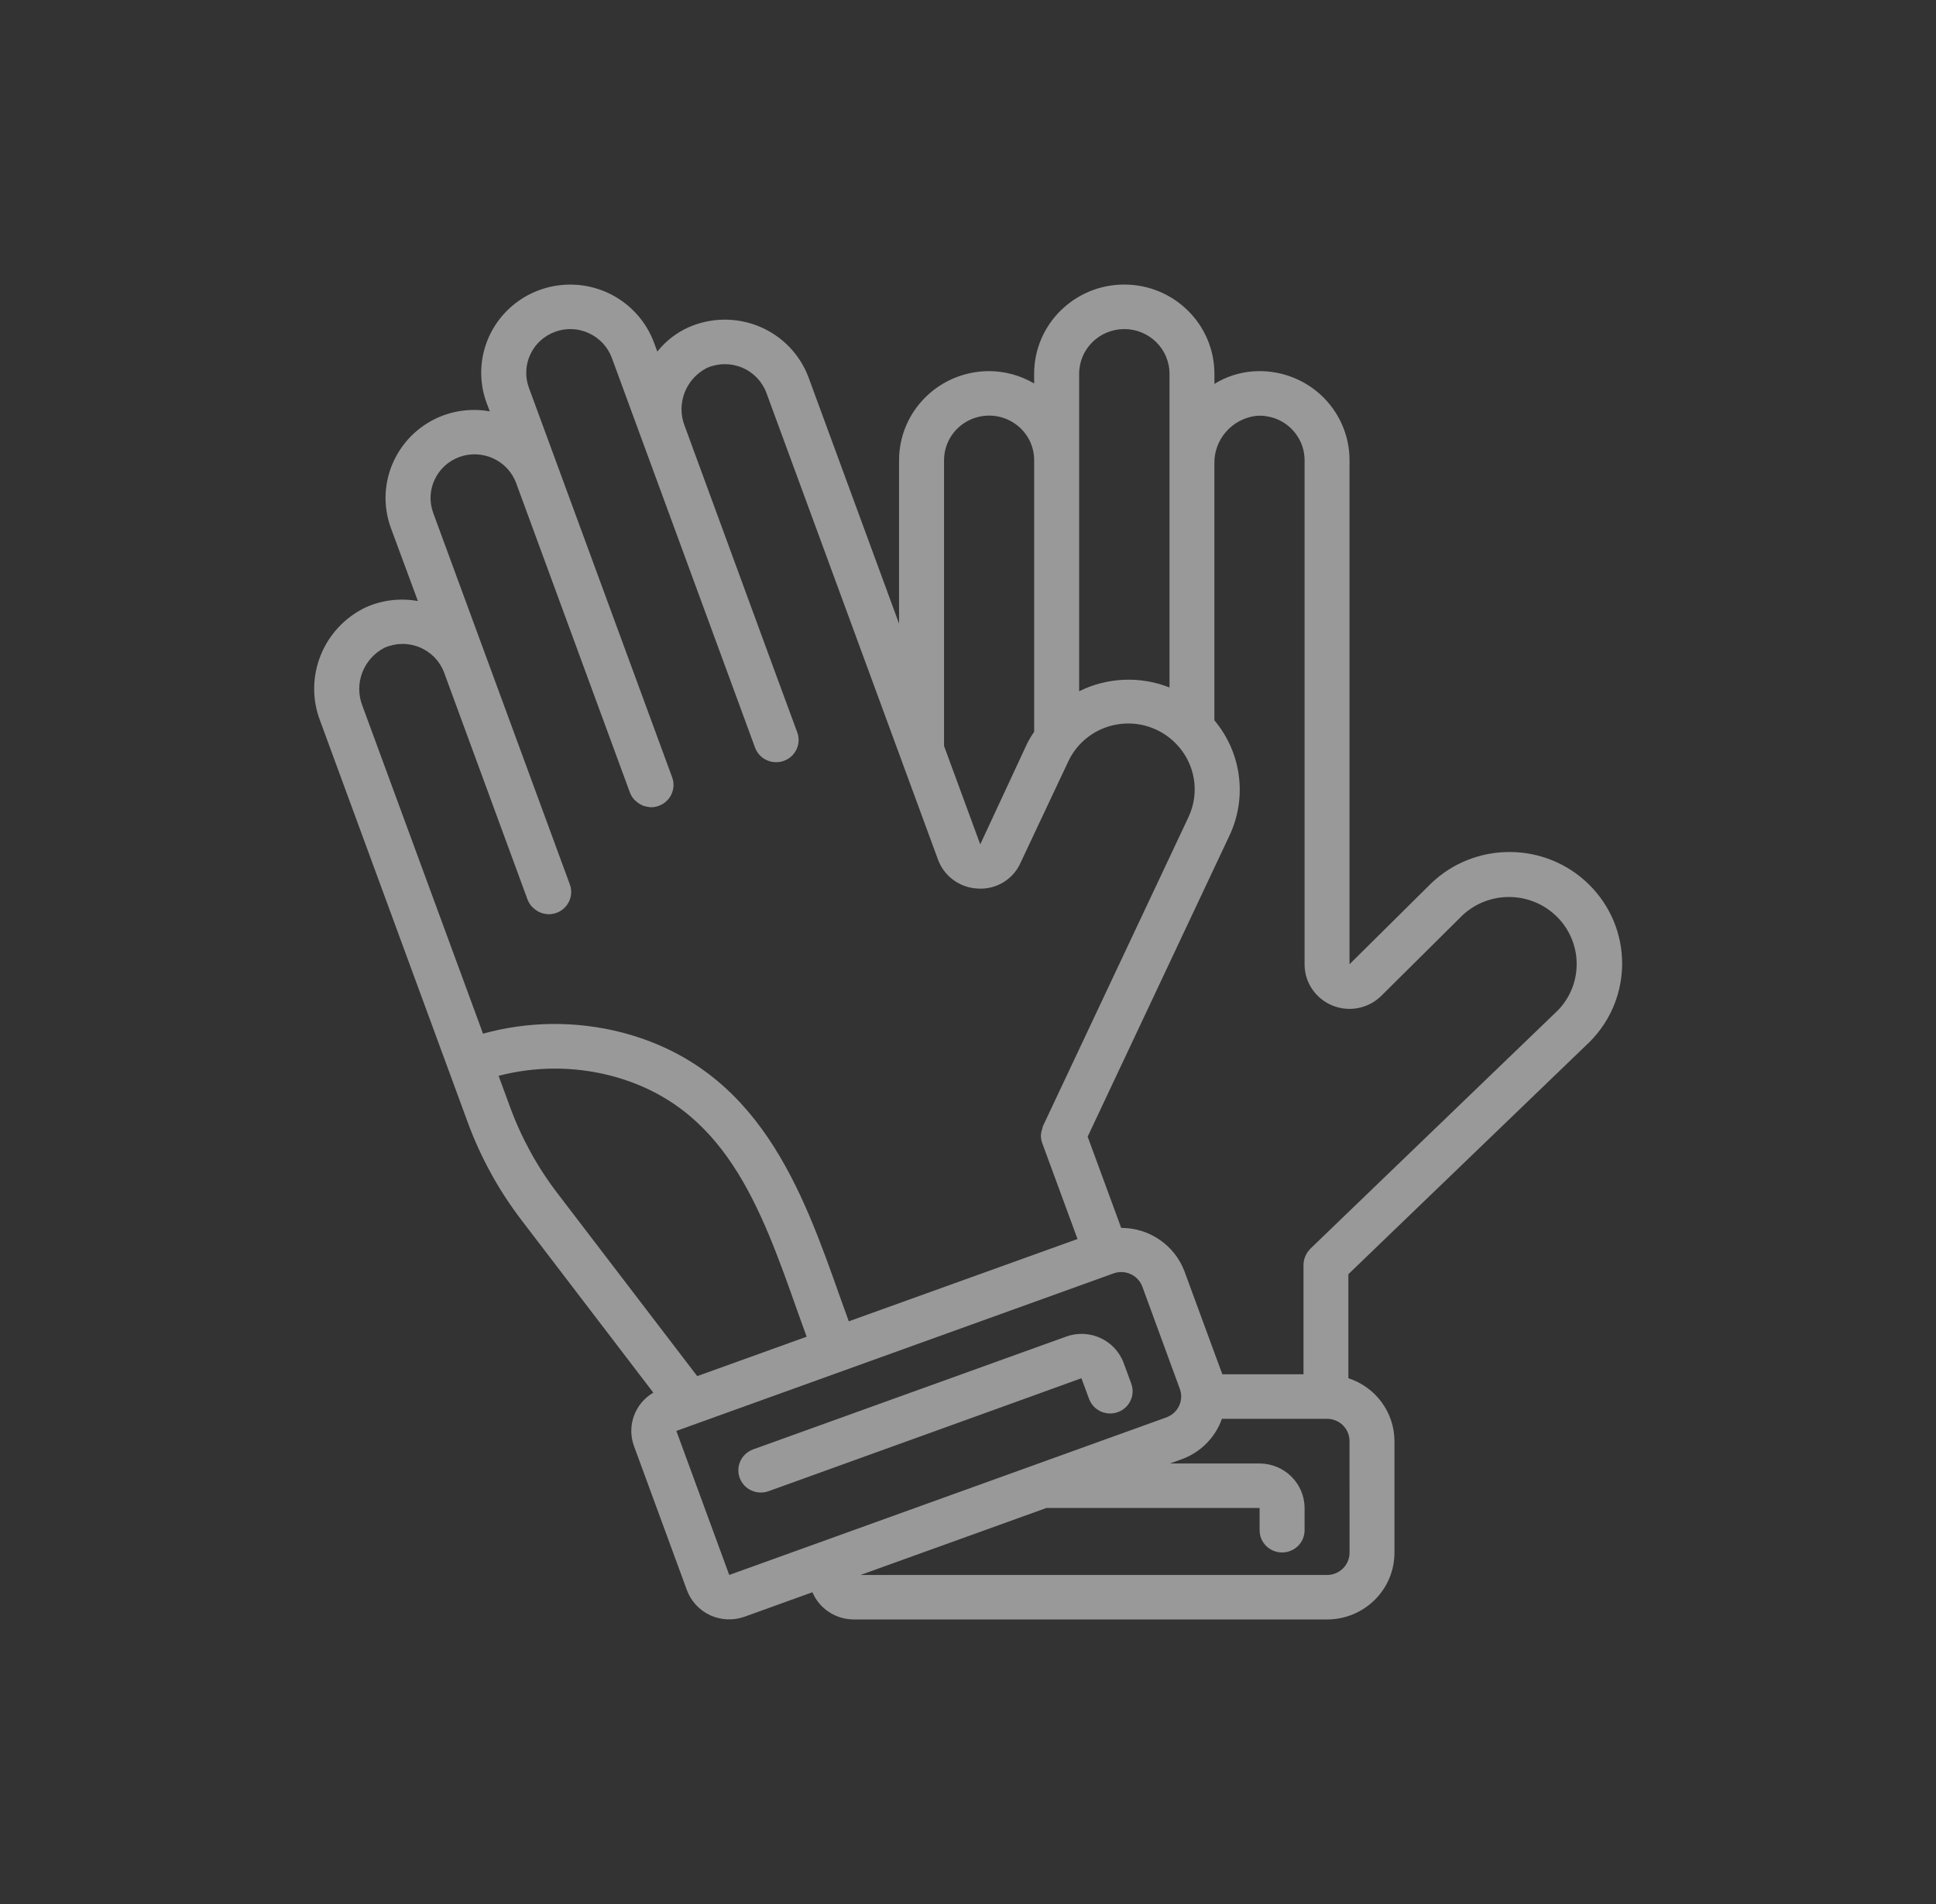 <svg width="61" height="60" viewBox="0 0 61 60" fill="none" xmlns="http://www.w3.org/2000/svg">
<rect x="0" y="0" width="61" height="60" fill="#333333" stroke="none"/>
<path d="M50.1 32.82C51.459 31.443 51.446 29.239 50.071 27.878C48.696 26.516 46.469 26.504 45.079 27.851L42.521 30.386V14.499C42.521 13.719 42.192 12.974 41.615 12.443C41.037 11.913 40.262 11.644 39.476 11.703C39.046 11.736 38.63 11.871 38.264 12.098V11.779C38.263 10.226 36.992 8.967 35.424 8.967C33.855 8.967 32.584 10.226 32.584 11.779V12.084C32.155 11.832 31.666 11.697 31.167 11.695C29.602 11.695 28.331 12.949 28.328 14.499V19.653L25.478 11.899C25.21 11.175 24.651 10.593 23.933 10.292C23.215 9.992 22.404 10 21.692 10.315C21.308 10.489 20.972 10.751 20.711 11.079L20.607 10.799C20.351 10.107 19.83 9.543 19.156 9.23C18.128 8.754 16.911 8.938 16.073 9.697C15.236 10.456 14.943 11.64 15.332 12.696L15.433 12.963C14.953 12.876 14.457 12.916 13.997 13.079C12.54 13.604 11.788 15.199 12.317 16.641L13.167 18.94C12.617 18.841 12.05 18.908 11.538 19.132C10.182 19.773 9.552 21.338 10.091 22.726L14.736 35.363C15.141 36.467 15.71 37.504 16.425 38.441L20.585 43.886C20 44.229 19.744 44.935 19.976 45.569L21.642 50.105C21.77 50.455 22.034 50.741 22.374 50.899C22.715 51.056 23.105 51.074 23.458 50.947L25.598 50.175C25.819 50.696 26.335 51.034 26.905 51.033H41.813C42.986 51.033 43.937 50.091 43.937 48.929V45.41C43.934 44.51 43.349 43.713 42.485 43.431V40.153L50.1 32.82ZM34.002 11.779C34.002 11 34.639 10.37 35.425 10.37C36.211 10.37 36.849 11 36.849 11.779V21.664C35.926 21.299 34.89 21.343 34.002 21.783V11.779ZM29.745 14.499C29.747 13.931 30.093 13.419 30.624 13.203C31.154 12.986 31.764 13.107 32.17 13.508C32.436 13.77 32.586 14.127 32.585 14.499V23.059C32.507 23.172 32.436 23.289 32.373 23.41L30.886 26.608L29.745 23.507V14.499ZM11.421 22.247C11.145 21.549 11.445 20.757 12.117 20.411C12.469 20.256 12.871 20.251 13.226 20.4C13.582 20.548 13.86 20.836 13.993 21.194L16.624 28.352C16.655 28.432 16.701 28.505 16.758 28.569C16.775 28.586 16.792 28.602 16.81 28.617C16.854 28.659 16.904 28.695 16.957 28.724C16.979 28.735 17.001 28.746 17.024 28.755C17.084 28.78 17.148 28.796 17.213 28.802C17.231 28.802 17.248 28.81 17.267 28.81C17.274 28.81 17.282 28.81 17.289 28.81C17.52 28.81 17.737 28.699 17.869 28.511C18.002 28.323 18.034 28.084 17.954 27.869L15.324 20.716L13.649 16.162C13.388 15.448 13.76 14.659 14.48 14.399C15.201 14.141 15.997 14.508 16.262 15.22L19.849 24.979C19.88 25.059 19.925 25.133 19.983 25.196C20 25.215 20.019 25.23 20.038 25.247C20.081 25.287 20.128 25.321 20.18 25.349C20.202 25.362 20.226 25.374 20.25 25.384C20.307 25.406 20.366 25.421 20.427 25.428C20.449 25.428 20.47 25.437 20.493 25.438C20.499 25.438 20.505 25.438 20.512 25.438C20.595 25.438 20.677 25.424 20.754 25.395C20.931 25.332 21.075 25.202 21.154 25.033C21.234 24.865 21.243 24.672 21.179 24.497L16.664 12.217C16.403 11.503 16.774 10.714 17.495 10.454C17.841 10.327 18.224 10.344 18.557 10.501C18.891 10.655 19.149 10.933 19.277 11.275L23.79 23.558C23.905 23.872 24.227 24.061 24.56 24.011C24.893 23.962 25.145 23.687 25.162 23.354C25.167 23.261 25.153 23.167 25.12 23.079L24.341 20.964L21.576 13.43C21.299 12.733 21.599 11.941 22.27 11.596C22.623 11.44 23.025 11.435 23.381 11.584C23.737 11.732 24.014 12.021 24.148 12.38L29.554 27.086C29.748 27.616 30.246 27.978 30.815 28.001C31.387 28.035 31.92 27.714 32.152 27.196L33.657 24C33.945 23.379 34.526 22.939 35.207 22.827C35.888 22.714 36.581 22.944 37.057 23.439C37.657 24.054 37.813 24.971 37.448 25.747L32.862 35.485C32.853 35.511 32.847 35.539 32.842 35.567C32.819 35.625 32.804 35.686 32.798 35.749C32.793 35.843 32.808 35.936 32.84 36.024L33.951 39.044L26.744 41.638C26.657 41.397 26.569 41.157 26.483 40.915C25.279 37.507 23.917 33.645 19.561 32.527C18.134 32.166 16.637 32.182 15.219 32.573L11.421 22.247ZM17.558 37.595C16.928 36.77 16.427 35.856 16.071 34.884L15.71 33.902C16.856 33.603 18.06 33.598 19.209 33.888C22.833 34.819 23.958 38.007 25.149 41.382C25.237 41.63 25.327 41.872 25.416 42.123L21.968 43.365L17.558 37.595ZM22.977 49.631L21.311 45.092L21.939 44.865L35.086 40.128C35.163 40.1 35.245 40.086 35.327 40.086C35.626 40.086 35.892 40.27 35.994 40.547L37.174 43.767C37.239 43.942 37.23 44.135 37.15 44.303C37.071 44.472 36.926 44.602 36.749 44.666L22.977 49.631ZM42.521 45.411L42.522 48.929C42.522 49.317 42.205 49.631 41.814 49.631H27.114L32.971 47.52H39.688V48.221C39.688 48.609 40.005 48.922 40.396 48.922C40.788 48.922 41.105 48.609 41.105 48.221V47.52C41.102 46.744 40.465 46.117 39.681 46.118H36.862L37.236 45.983C37.829 45.767 38.293 45.3 38.5 44.71H41.813C42.204 44.71 42.521 45.023 42.521 45.411ZM41.282 39.355V39.359C41.211 39.429 41.156 39.514 41.121 39.606C41.089 39.685 41.073 39.768 41.071 39.852V39.857V43.307H38.511C38.511 43.3 38.511 43.293 38.506 43.287L37.322 40.067C37.013 39.241 36.217 38.693 35.327 38.694L34.27 35.819L38.732 26.344C39.305 25.142 39.122 23.72 38.263 22.699V14.618C38.244 13.853 38.814 13.197 39.582 13.104C39.974 13.075 40.362 13.208 40.65 13.473C40.939 13.738 41.104 14.109 41.105 14.499V30.386C41.103 30.954 41.448 31.467 41.979 31.685C42.51 31.903 43.12 31.782 43.525 31.378L46.08 28.843C46.918 28.06 48.233 28.077 49.05 28.882C49.867 29.688 49.89 30.99 49.102 31.823L41.282 39.355Z" fill="white" fill-opacity="0.5"/>
<path d="M35.404 42.95C35.136 42.228 34.33 41.856 33.6 42.117L32.337 42.572C32.326 42.576 32.315 42.58 32.303 42.584L23.743 45.669C23.5 45.752 23.322 45.957 23.275 46.206C23.229 46.456 23.323 46.711 23.52 46.873C23.718 47.034 23.988 47.078 24.227 46.987L32.829 43.882C32.849 43.875 32.869 43.868 32.888 43.86L34.074 43.431L34.314 44.082C34.4 44.317 34.607 44.489 34.857 44.532C35.106 44.575 35.359 44.484 35.522 44.292C35.684 44.1 35.731 43.836 35.644 43.601L35.404 42.95Z" fill="white" fill-opacity="0.5"/>
</svg>
